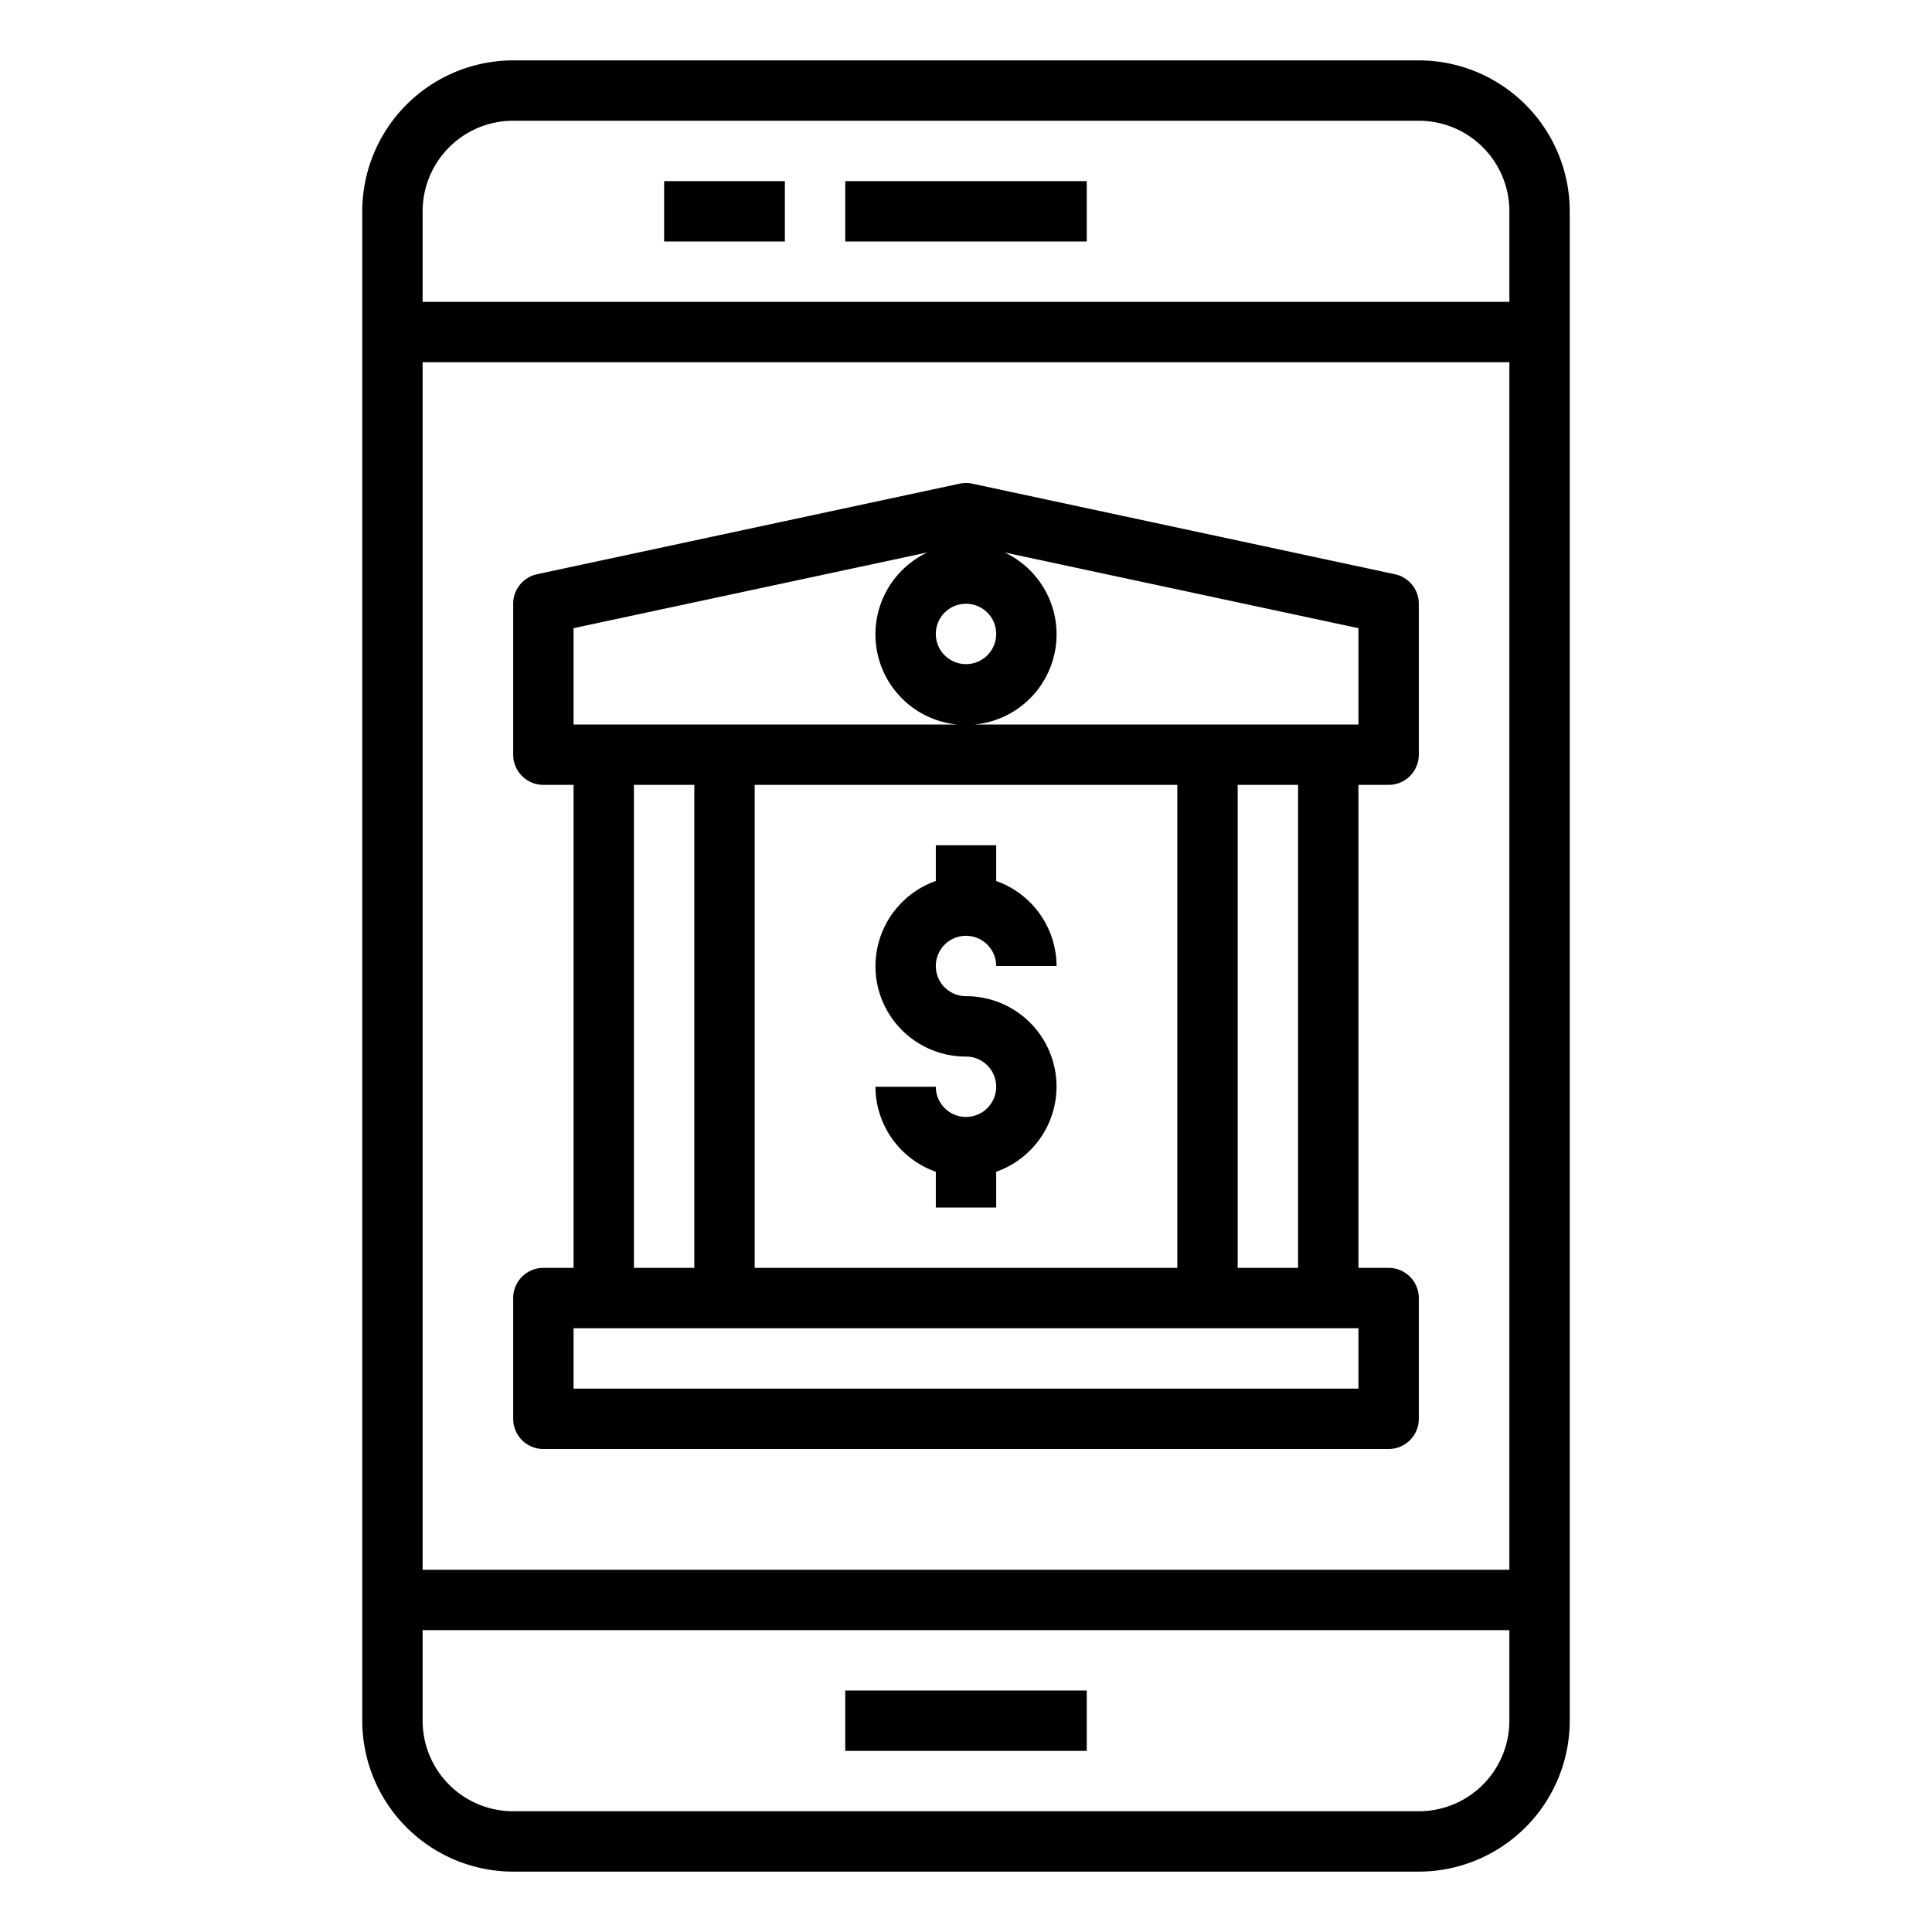 <svg xmlns="http://www.w3.org/2000/svg" viewBox="0 0 64 64" x="0px" y="0px"><g><path d="M47,2H17a5.006,5.006,0,0,0-5,5V57a5.006,5.006,0,0,0,5,5H47a5.006,5.006,0,0,0,5-5V7A5.006,5.006,0,0,0,47,2ZM17,4H47a3,3,0,0,1,3,3v3H14V7A3,3,0,0,1,17,4Zm33,8V52H14V12ZM47,60H17a3,3,0,0,1-3-3V54H50v3A3,3,0,0,1,47,60Z"></path><rect x="22" y="6" width="4" height="2"></rect><rect x="28" y="6" width="8" height="2"></rect><rect x="28" y="56" width="8" height="2"></rect><path d="M18,42a1,1,0,0,0-1,1v4a1,1,0,0,0,1,1H46a1,1,0,0,0,1-1V43a1,1,0,0,0-1-1H45V26h1a1,1,0,0,0,1-1V20a1,1,0,0,0-.791-.978l-14-3a1.015,1.015,0,0,0-.418,0l-14,3A1,1,0,0,0,17,20v5a1,1,0,0,0,1,1h1V42Zm27,4H19V44H45ZM39,26V42H25V26Zm4,16H41V26h2ZM32,20a1,1,0,1,1-1,1A1,1,0,0,1,32,20Zm-13,.809L30.723,18.3a3,3,0,1,0,2.554,0L45,20.809V24H19ZM21,26h2V42H21Z"></path><path d="M32,35a1,1,0,1,1-1,1H29a3,3,0,0,0,2,2.816V40h2V38.816A2.993,2.993,0,0,0,32,33a1,1,0,1,1,1-1h2a3,3,0,0,0-2-2.816V28H31v1.184A2.993,2.993,0,0,0,32,35Z"></path></g></svg>